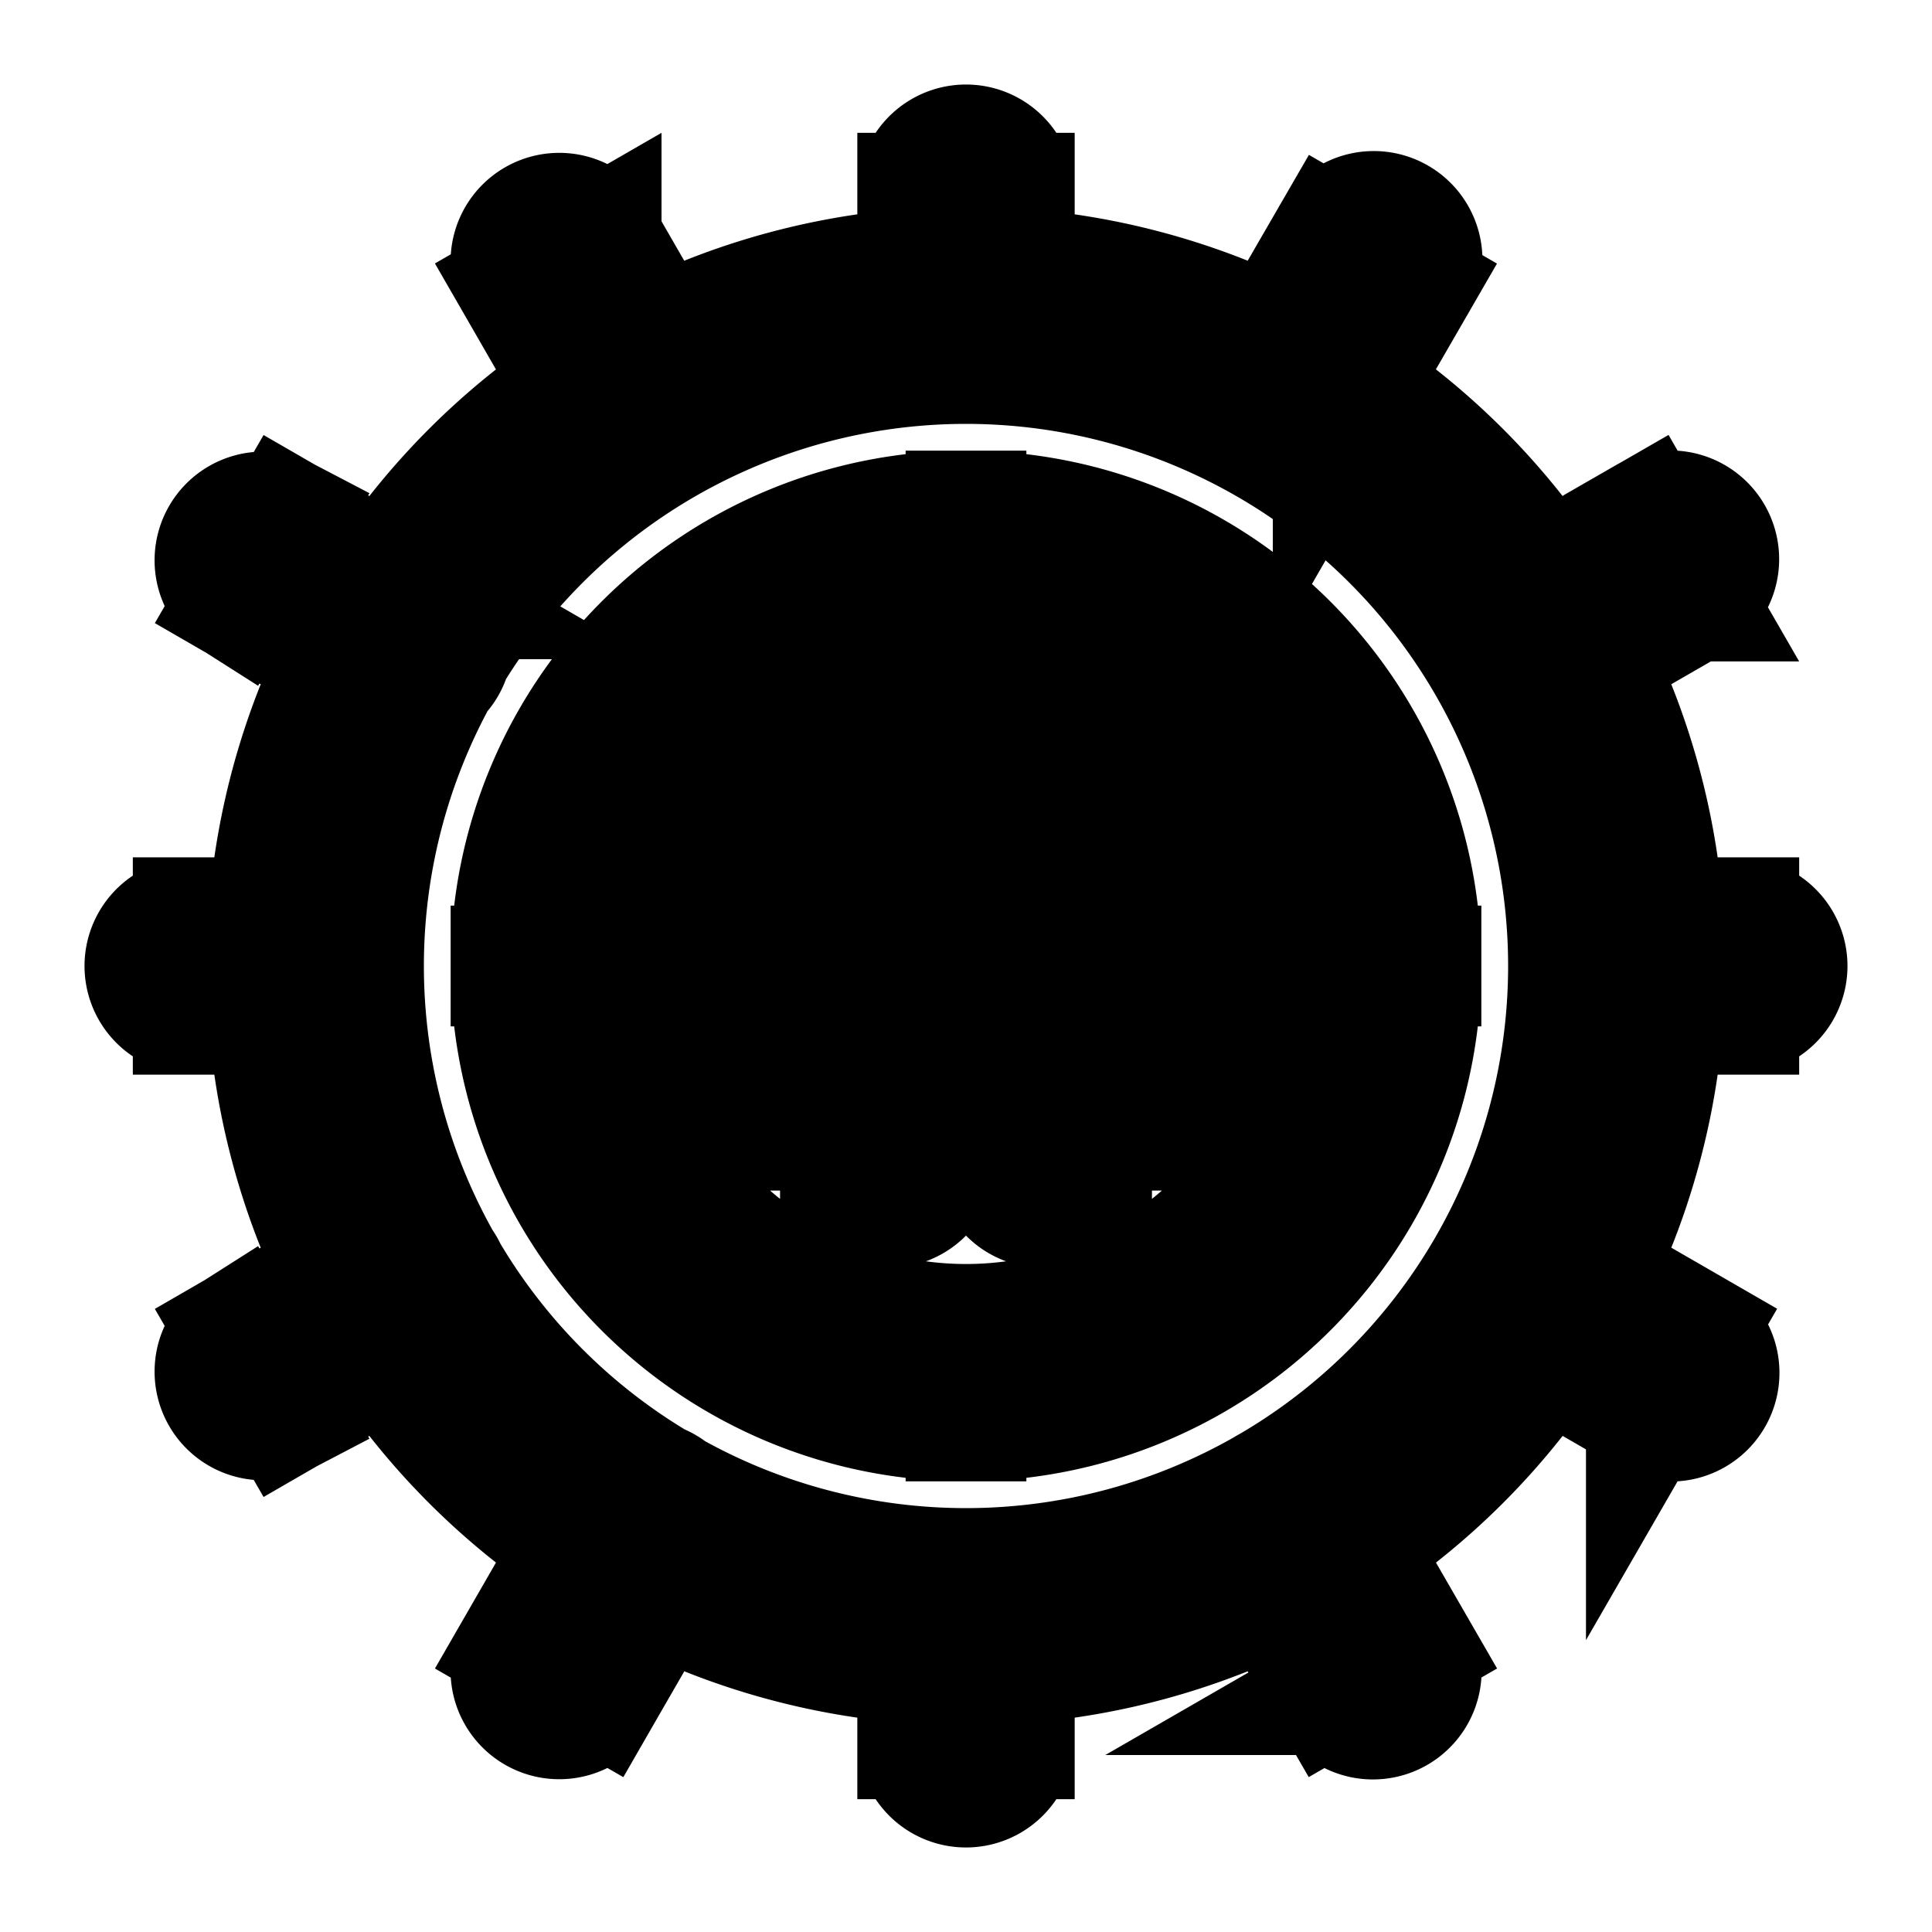 <svg xmlns="http://www.w3.org/2000/svg" fill="none" viewBox="0 0 20 20" stroke-width="1.25" stroke="currentColor" aria-hidden="true" data-slot="icon">
  <path fill="#000" d="M18 10.5a.5.5 0 0 0 0-1v1ZM9.5 18a.5.5 0 0 0 1 0h-1Zm1-16a.5.5 0 0 0-1 0h1ZM2 9.5a.5.5 0 0 0 0 1v-1Zm14.084 3.435a.5.5 0 0 0-.5.866l.5-.866Zm.959 1.708a.5.5 0 1 0 .5-.866l-.5.867Zm-9.98 1.44a.5.5 0 1 0-.867-.498l.867.499Zm-1.707.96a.5.5 0 0 0 .867.5l-.867-.5Zm7.58-13.129a.5.5 0 0 0 .865.5l-.866-.5Zm1.707-.957a.5.5 0 1 0-.865-.5l.865.5ZM3.914 7.064a.5.5 0 1 0 .5-.865l-.5.865Zm-.957-1.707a.5.5 0 0 0-.5.865l.5-.865Zm10.845 10.227a.5.5 0 0 0-.867.5l.867-.5Zm-.024 1.959a.5.5 0 1 0 .866-.5l-.867.5ZM4.415 13.8a.5.5 0 1 0-.5-.866l.5.866Zm-1.958-.023a.5.5 0 0 0 .5.865l-.5-.865Zm13.128-7.582a.5.5 0 0 0 .499.867l-.5-.867Zm1.957.027a.5.5 0 0 0-.499-.867l.5.867ZM6.196 4.415a.5.5 0 0 0 .867-.499l-.867.5Zm.027-1.957a.5.5 0 0 0-.867.499l.867-.5ZM7.6 9.5a.5.5 0 0 0 0 1v-1Zm4.8 1a.5.5 0 0 0 0-1v1ZM9.2 8.1a.5.5 0 0 0 0-1v1Zm1.6-1a.5.5 0 0 0 0 1v-1Zm.8 1.3h.5-.5ZM8.7 12a.5.5 0 0 0 1 0h-1Zm1.6 0a.5.5 0 0 0 1 0h-1Zm.5-.7a.5.5 0 0 0 0-1v1Zm-1.6-.5v-.5h-.5v.5h.5ZM7.6 8.3a.5.5 0 0 0 0 1v-1Zm4.8 1a.5.5 0 0 0 0-1v1Zm-4.8 1.4a.5.5 0 0 0 0 1v-1Zm4.8 1a.5.5 0 0 0 0-1v1Zm4.337-1.2H18v-1h-1.263v1ZM9.5 16.737V18h1v-1.263h-1Zm1-13.474V2h-1v1.263h1ZM3.263 9.5H2v1h1.263v-1Zm12.974.5A6.237 6.237 0 0 1 10 16.237v1A7.237 7.237 0 0 0 17.237 10h-1ZM10 16.237A6.237 6.237 0 0 1 3.763 10h-1A7.237 7.237 0 0 0 10 17.237v-1ZM3.763 10A6.237 6.237 0 0 1 10 3.763v-1A7.237 7.237 0 0 0 2.763 10h1ZM10 3.763A6.237 6.237 0 0 1 16.237 10h1A7.237 7.237 0 0 0 10 2.763v1ZM13.71 10A3.71 3.71 0 0 1 10 13.71v1A4.71 4.71 0 0 0 14.71 10h-1ZM10 13.71A3.71 3.71 0 0 1 6.29 10h-1A4.71 4.71 0 0 0 10 14.71v-1ZM6.29 10A3.71 3.71 0 0 1 10 6.29v-1A4.71 4.71 0 0 0 5.29 10h1ZM10 6.29A3.71 3.71 0 0 1 13.71 10h1A4.71 4.71 0 0 0 10 5.29v1Zm5.584 7.511 1.459.842.5-.866-1.459-.842-.5.866Zm-9.388 1.784-.84 1.458.867.5.84-1.46-.867-.498Zm7.605-11.17.842-1.458-.865-.5-.843 1.457.866.5ZM4.415 6.199l-1.458-.842-.5.865 1.457.842.5-.865Zm8.52 9.885.842 1.459.867-.5-.842-1.459-.867.5Zm-9.02-3.149-1.458.843.5.865 1.458-.842-.5-.866Zm12.169-5.872 1.458-.84-.499-.867-1.458.84.499.867ZM7.063 3.916l-.84-1.458-.867.499.84 1.458.867-.499ZM7.6 10.5h.8v-1h-.8v1Zm.8 0H10v-1H8.4v1Zm1.6 0h1.6v-1H10v1Zm1.6 0h.8v-1h-.8v1ZM8.9 8.4c0-.053.02-.144.066-.208a.19.19 0 0 1 .068-.06A.356.356 0 0 1 9.2 8.1v-1c-.483 0-.833.212-1.046.508-.194.27-.254.579-.254.792h1Zm1.9-.3c.112 0 .164.027.185.041a.205.205 0 0 1 .068.083.484.484 0 0 1 .047.177v.007V8.4l.5-.001h.5V8.373a1.321 1.321 0 0 0-.02-.181 1.483 1.483 0 0 0-.133-.417 1.202 1.202 0 0 0-.407-.467 1.311 1.311 0 0 0-.74-.209v1Zm-2.9.3v.4h1v-.4h-1Zm0 .4V10h1V8.8h-1Zm.8 2.8v.4h1v-.4h-1Zm-.747-1.376.6 1.2.894-.448-.6-1.2-.894.448Zm.6 1.2.2.4.894-.448-.2-.4-.894.448ZM10.3 11.2v.4h1v-.4h-1Zm0 .4v.4h1v-.4h-1Zm.947.224.2-.4-.894-.448-.2.4.894.448Zm.2-.4.6-1.2-.894-.448-.6 1.2.894.448ZM12.1 10V8.8h-1V10h1Zm0-1.2v-.4h-1v.4h1Zm-4.054-.046.4.4.708-.708-.4-.4-.708.708Zm.4.4 1.2 1.2.708-.708-1.2-1.2-.708.708Zm1.908 1.2 1.2-1.2-.708-.708-1.2 1.2.708.708Zm1.2-1.2.4-.4-.708-.708-.4.4.708.708ZM10.8 10.3H9.2v1h1.6v-1Zm-3.2-1h.8v-1h-.8v1Zm.8 0h.4v-1h-.4v1Zm.4 0h2.4v-1H8.8v1Zm2.4 0h.4v-1h-.4v1Zm.4 0h.8v-1h-.8v1Zm-4 2.4H9v-1H7.6v1Zm1.4 0h.2v-1H9v1Zm.2 0h1.6v-1H9.2v1Zm1.6 0h.2v-1h-.2v1Zm.2 0h1.4v-1H11v1Zm-2.3-.9v.4h1v-.4h-1Zm0 .4v.4h1v-.4h-1Z"/>
</svg>
